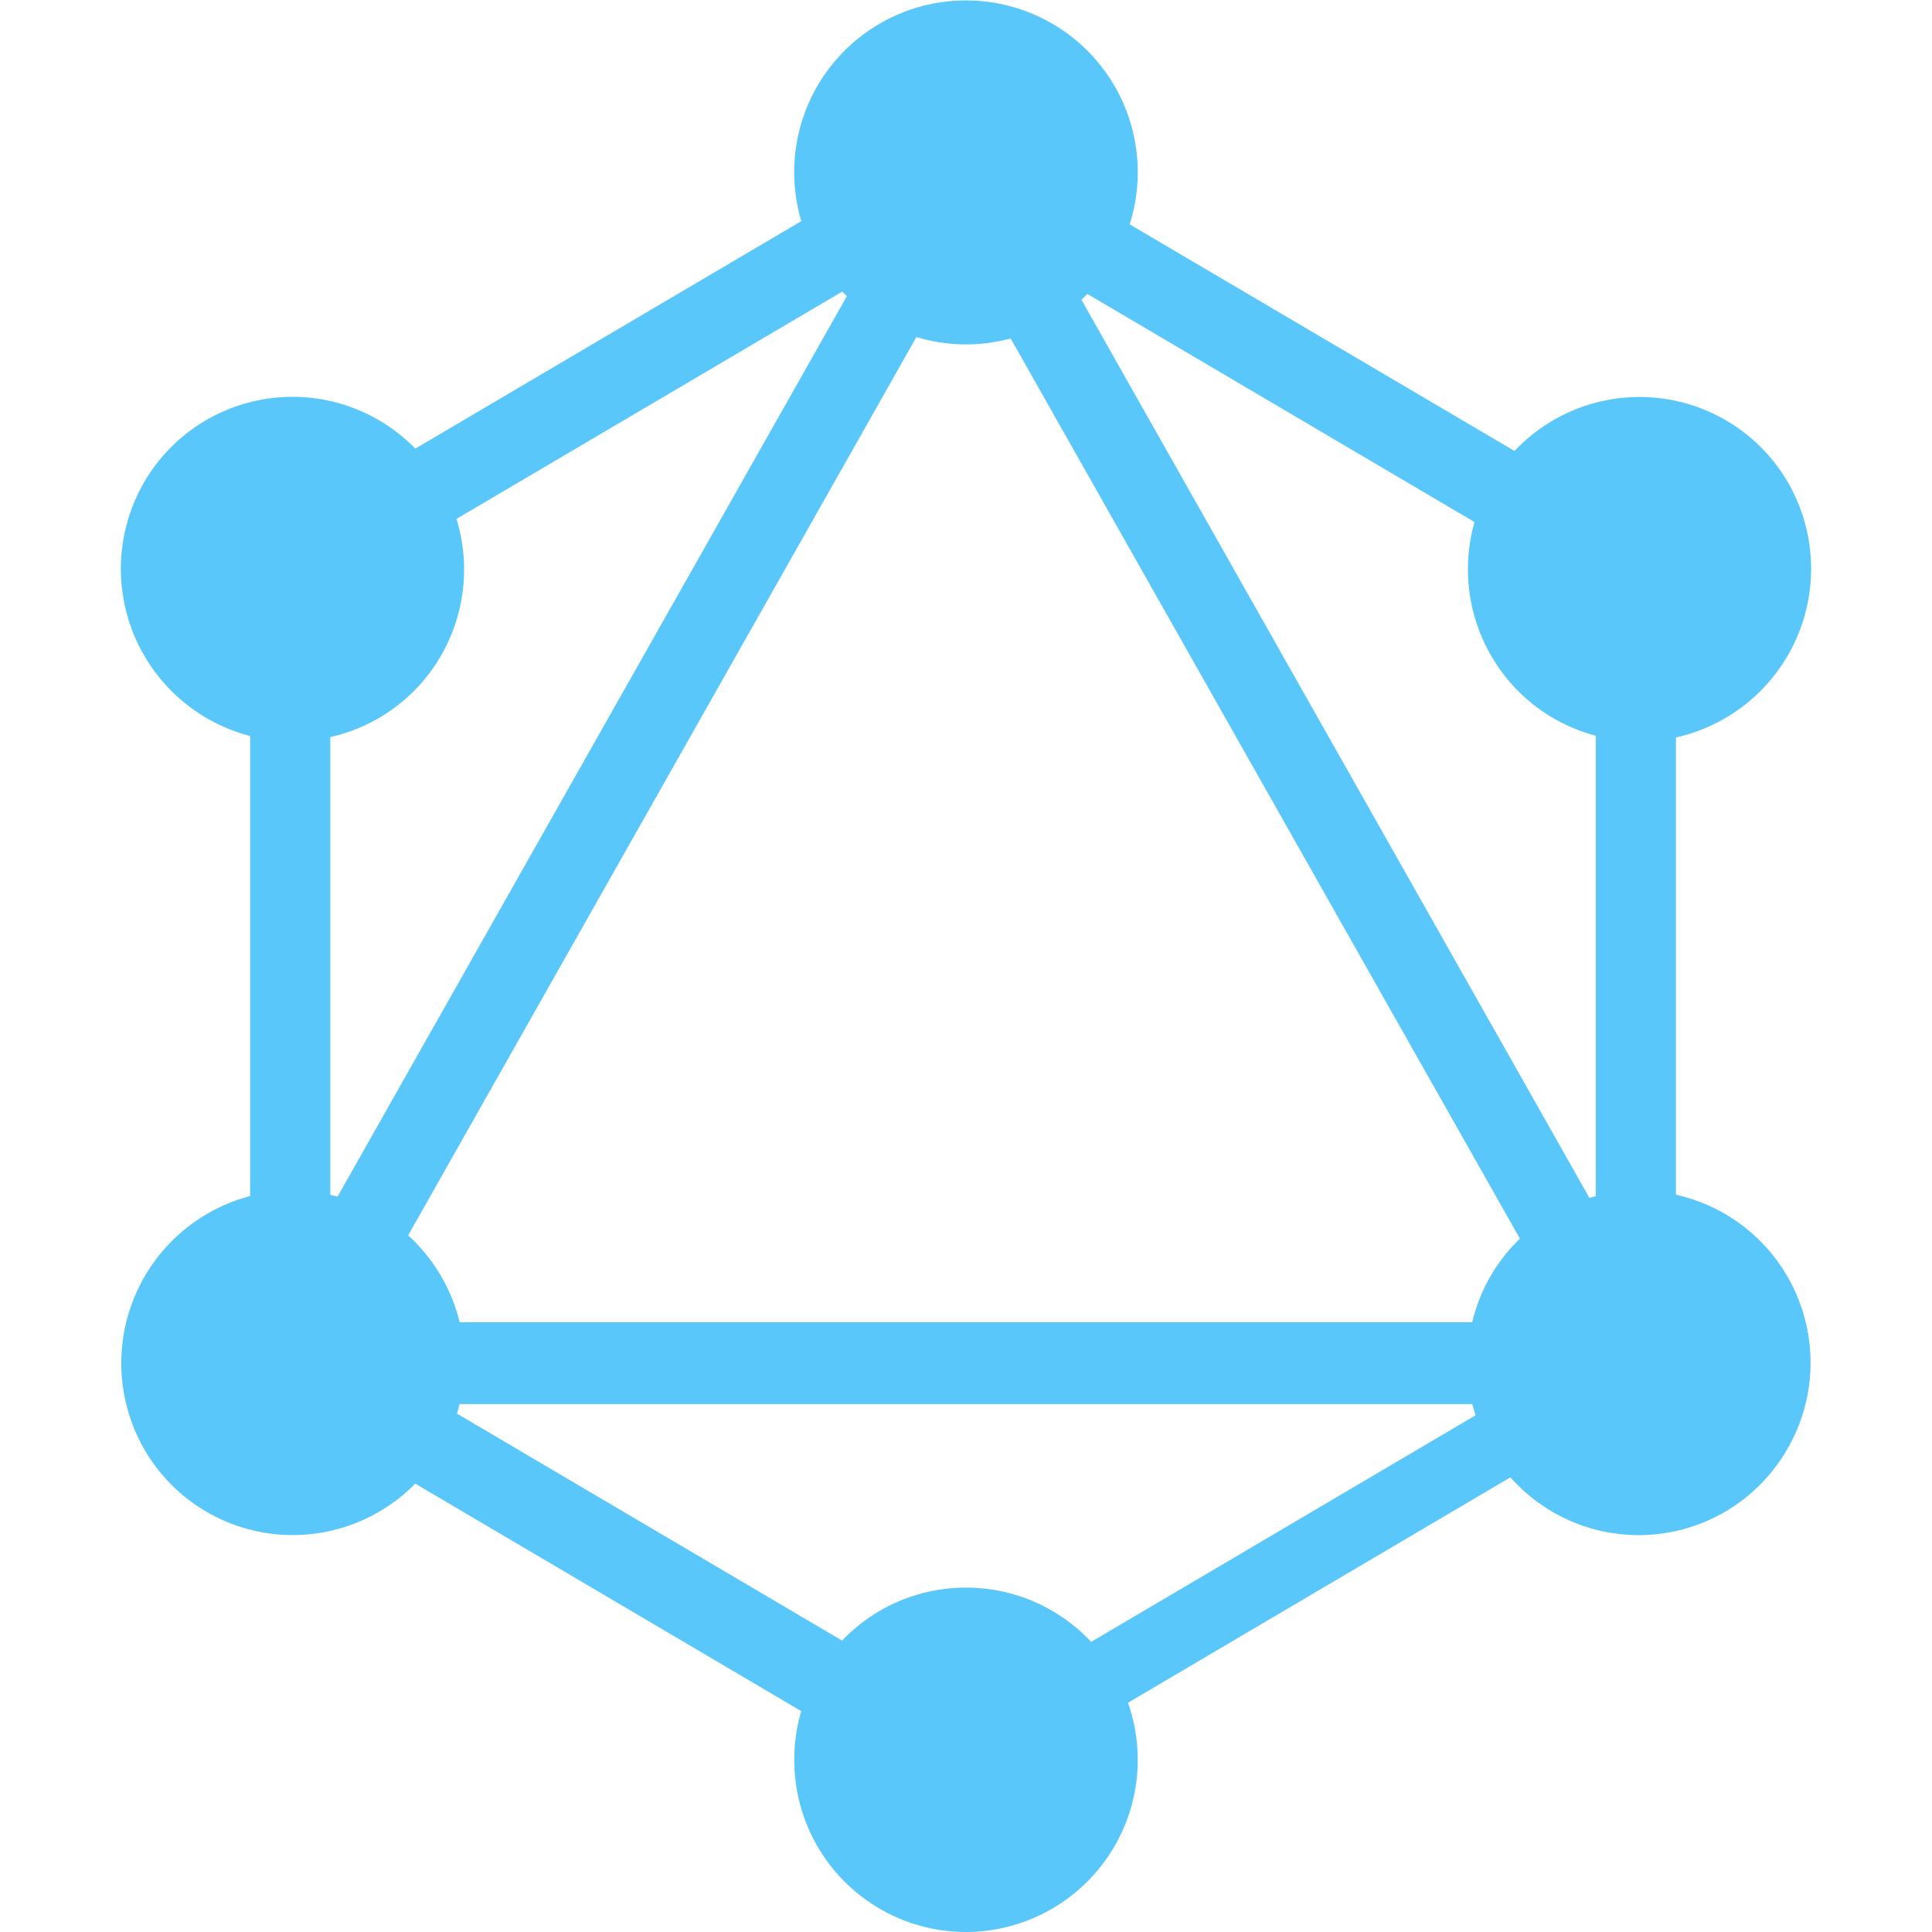 <svg xmlns="http://www.w3.org/2000/svg" width="24" height="24" viewBox="0 0 24 24"><g fill="none"><g clip-path="url(#akarIconsGraphqlFill0)"><path fill="#59c7f9" fill-rule="evenodd" d="M11.384 4.187a2.132 2.132 0 0 0 1.171.018l6.326 11.182a2.126 2.126 0 0 0-.593 1.038H5.71a2.148 2.148 0 0 0-.64-1.079zm-.921-.565c.018.02.038.039.057.058L4.193 14.865a2.11 2.11 0 0 0-.09-.022V9.156A2.122 2.122 0 0 0 5.481 8.14a2.142 2.142 0 0 0 .19-1.694zm3.57-.835a2.134 2.134 0 1 0-4.079-.04L5.159 5.573A2.131 2.131 0 0 0 1.785 6a2.146 2.146 0 0 0 1.322 3.143v5.715A2.147 2.147 0 0 0 1.79 18a2.13 2.13 0 0 0 3.368.43l4.795 2.826a2.151 2.151 0 0 0-.086.605A2.134 2.134 0 0 0 12 24a2.138 2.138 0 0 0 2.012-2.848l4.751-2.8a2.128 2.128 0 0 0 3.44-.352a2.138 2.138 0 0 0-1.384-3.159v-5.68A2.147 2.147 0 0 0 22.215 6a2.133 2.133 0 0 0-3.401-.398zm-.599.937l.075-.072l4.808 2.833a2.142 2.142 0 0 0 .203 1.654a2.12 2.12 0 0 0 1.303 1v5.72a2.074 2.074 0 0 0-.078.023zm4.895 13.858l-4.774 2.814a2.124 2.124 0 0 0-1.554-.674c-.606 0-1.152.252-1.54.658l-4.785-2.82c.012-.039.023-.078.032-.118H18.29c.012.047.025.094.04.14" clip-rule="evenodd"/></g><defs><clipPath id="akarIconsGraphqlFill0"><path fill="#fff" d="M0 0h24v24H0z"/></clipPath></defs></g></svg>
